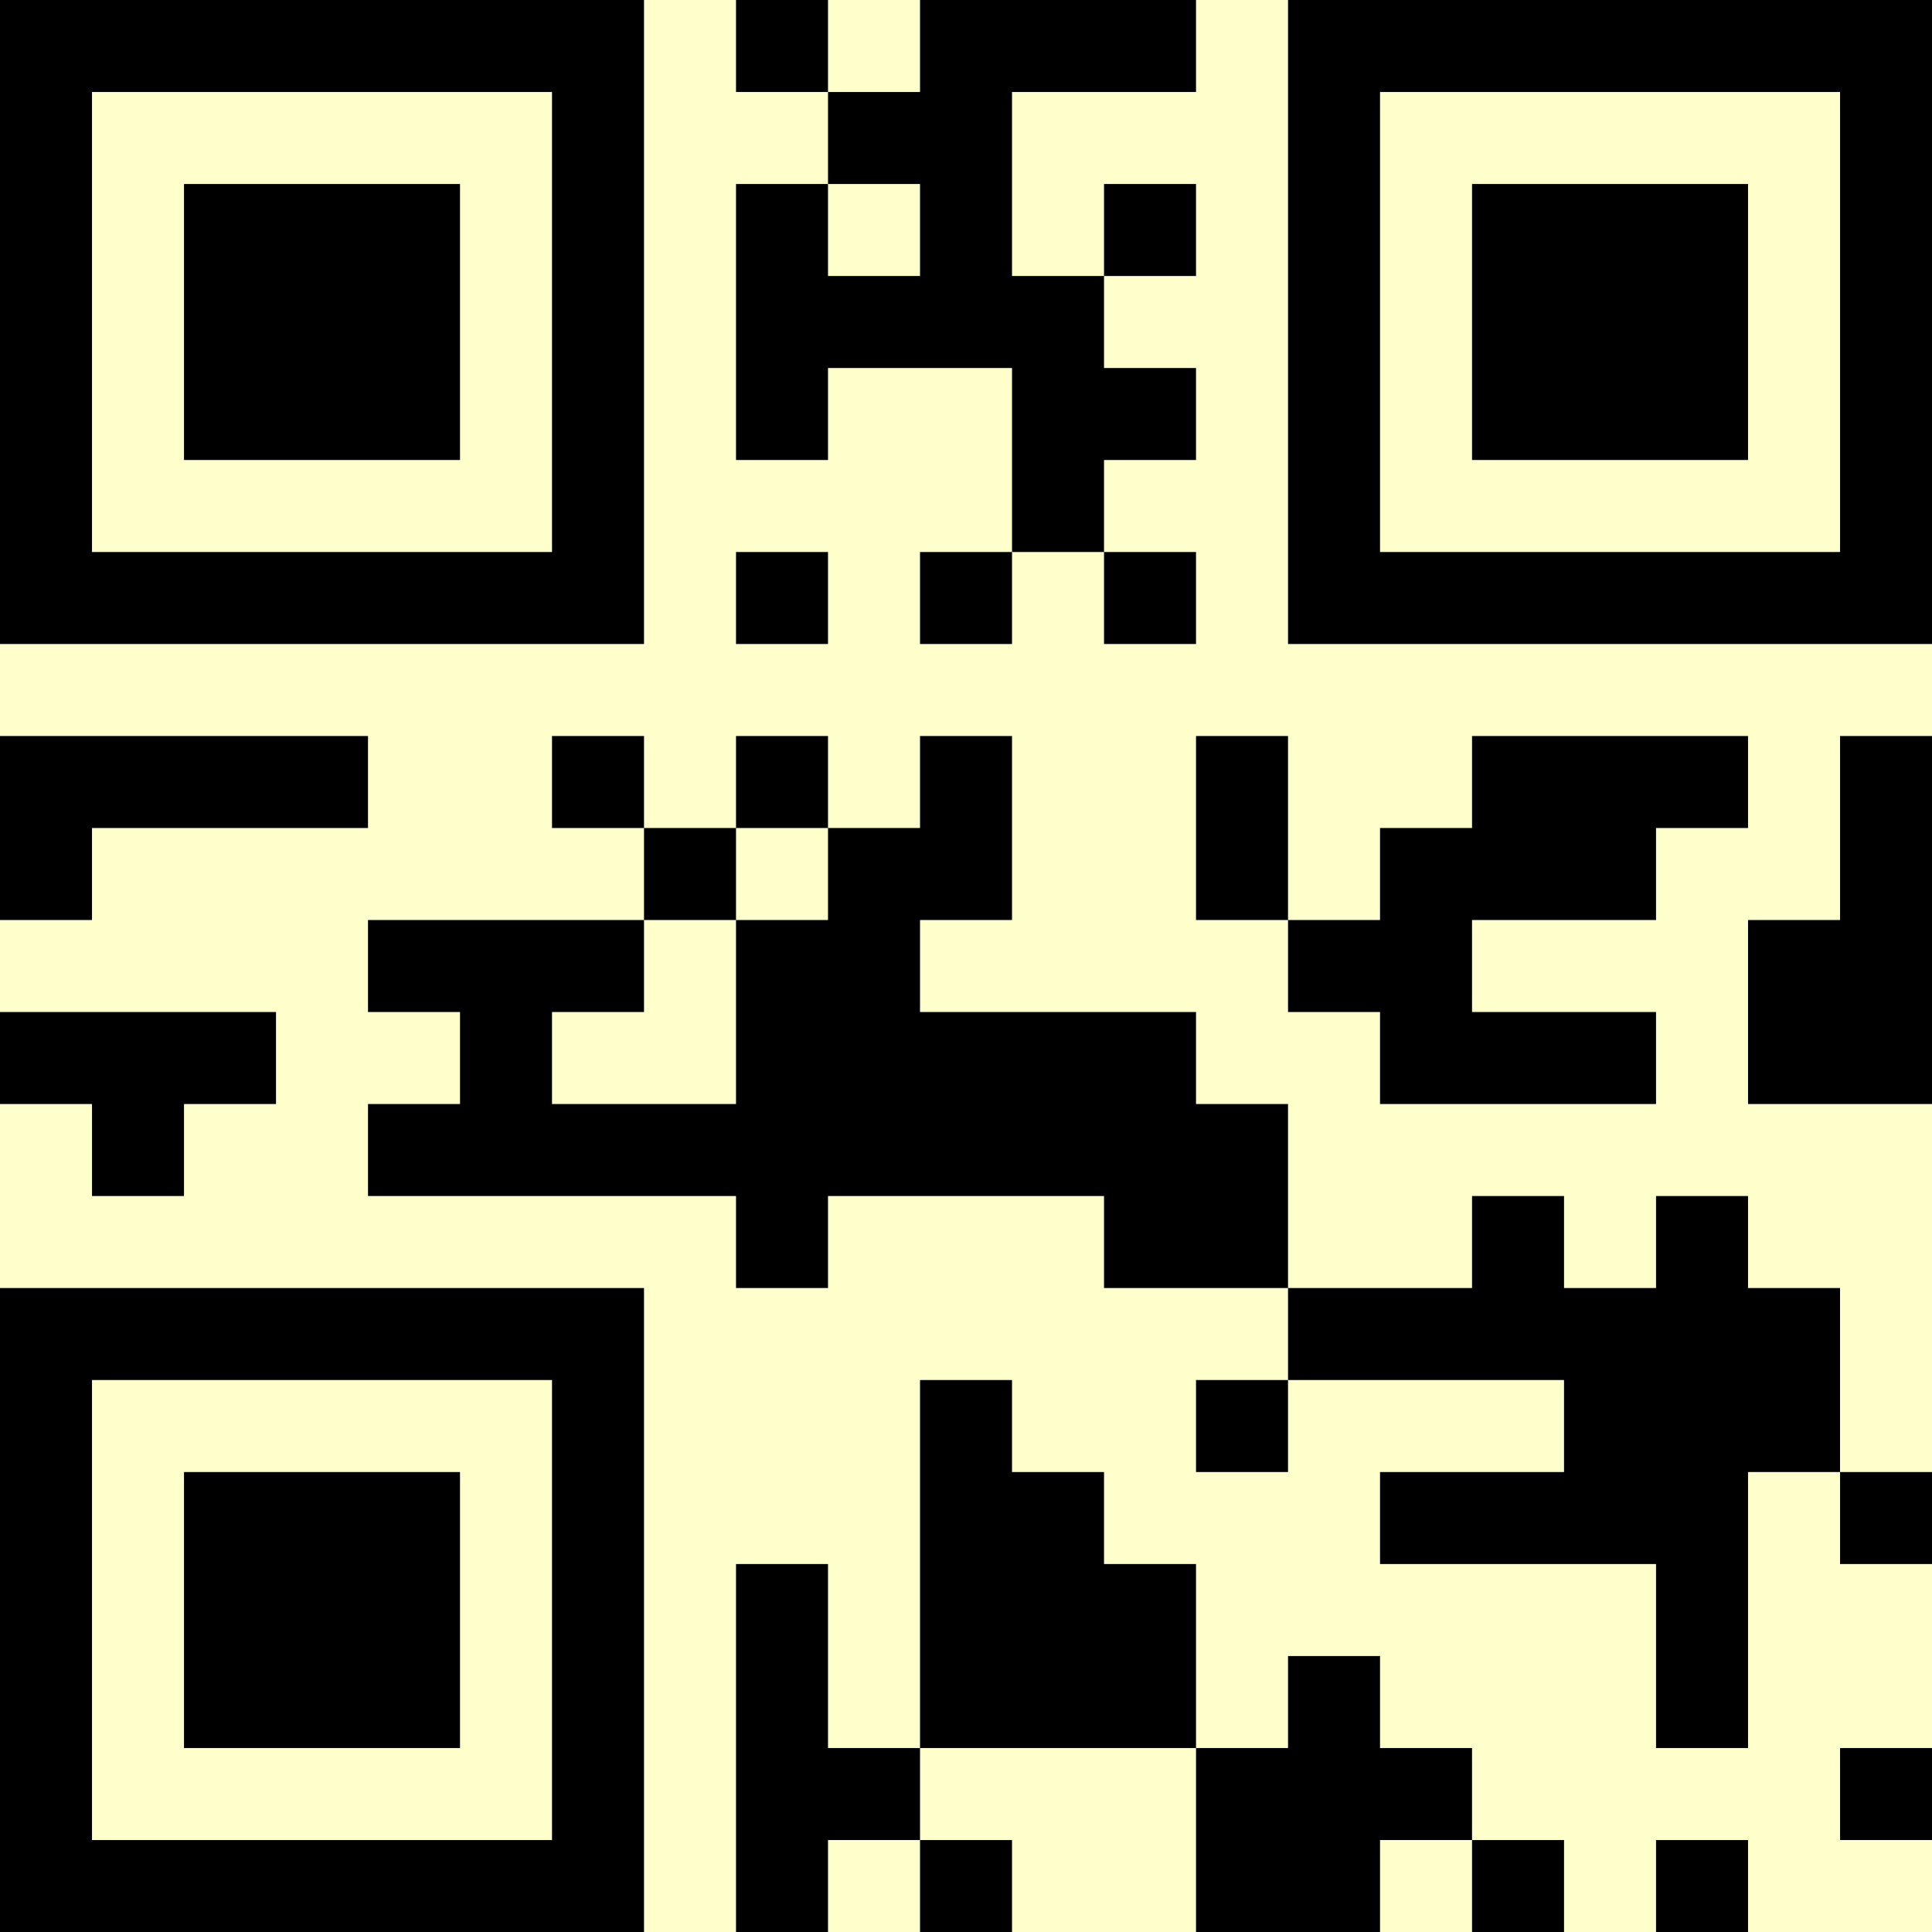 <?xml version="1.0" encoding="UTF-8"?>
<svg xmlns="http://www.w3.org/2000/svg" version="1.1" width="500" height="500" viewBox="0 0 500 500"><rect x="0" y="0" width="500" height="500" fill="#ffffcc"/><g transform="scale(23.81)"><g transform="translate(0,0)"><path fill-rule="evenodd" d="M8 0L8 1L9 1L9 2L8 2L8 5L9 5L9 4L11 4L11 6L10 6L10 7L11 7L11 6L12 6L12 7L13 7L13 6L12 6L12 5L13 5L13 4L12 4L12 3L13 3L13 2L12 2L12 3L11 3L11 1L13 1L13 0L10 0L10 1L9 1L9 0ZM9 2L9 3L10 3L10 2ZM8 6L8 7L9 7L9 6ZM0 8L0 10L1 10L1 9L4 9L4 8ZM6 8L6 9L7 9L7 10L4 10L4 11L5 11L5 12L4 12L4 13L8 13L8 14L9 14L9 13L12 13L12 14L14 14L14 15L13 15L13 16L14 16L14 15L17 15L17 16L15 16L15 17L18 17L18 19L19 19L19 16L20 16L20 17L21 17L21 16L20 16L20 14L19 14L19 13L18 13L18 14L17 14L17 13L16 13L16 14L14 14L14 12L13 12L13 11L10 11L10 10L11 10L11 8L10 8L10 9L9 9L9 8L8 8L8 9L7 9L7 8ZM13 8L13 10L14 10L14 11L15 11L15 12L18 12L18 11L16 11L16 10L18 10L18 9L19 9L19 8L16 8L16 9L15 9L15 10L14 10L14 8ZM20 8L20 10L19 10L19 12L21 12L21 8ZM8 9L8 10L7 10L7 11L6 11L6 12L8 12L8 10L9 10L9 9ZM0 11L0 12L1 12L1 13L2 13L2 12L3 12L3 11ZM10 15L10 19L9 19L9 17L8 17L8 21L9 21L9 20L10 20L10 21L11 21L11 20L10 20L10 19L13 19L13 21L15 21L15 20L16 20L16 21L17 21L17 20L16 20L16 19L15 19L15 18L14 18L14 19L13 19L13 17L12 17L12 16L11 16L11 15ZM20 19L20 20L21 20L21 19ZM18 20L18 21L19 21L19 20ZM0 0L0 7L7 7L7 0ZM1 1L1 6L6 6L6 1ZM2 2L2 5L5 5L5 2ZM14 0L14 7L21 7L21 0ZM15 1L15 6L20 6L20 1ZM16 2L16 5L19 5L19 2ZM0 14L0 21L7 21L7 14ZM1 15L1 20L6 20L6 15ZM2 16L2 19L5 19L5 16Z" fill="#000000"/></g></g></svg>
